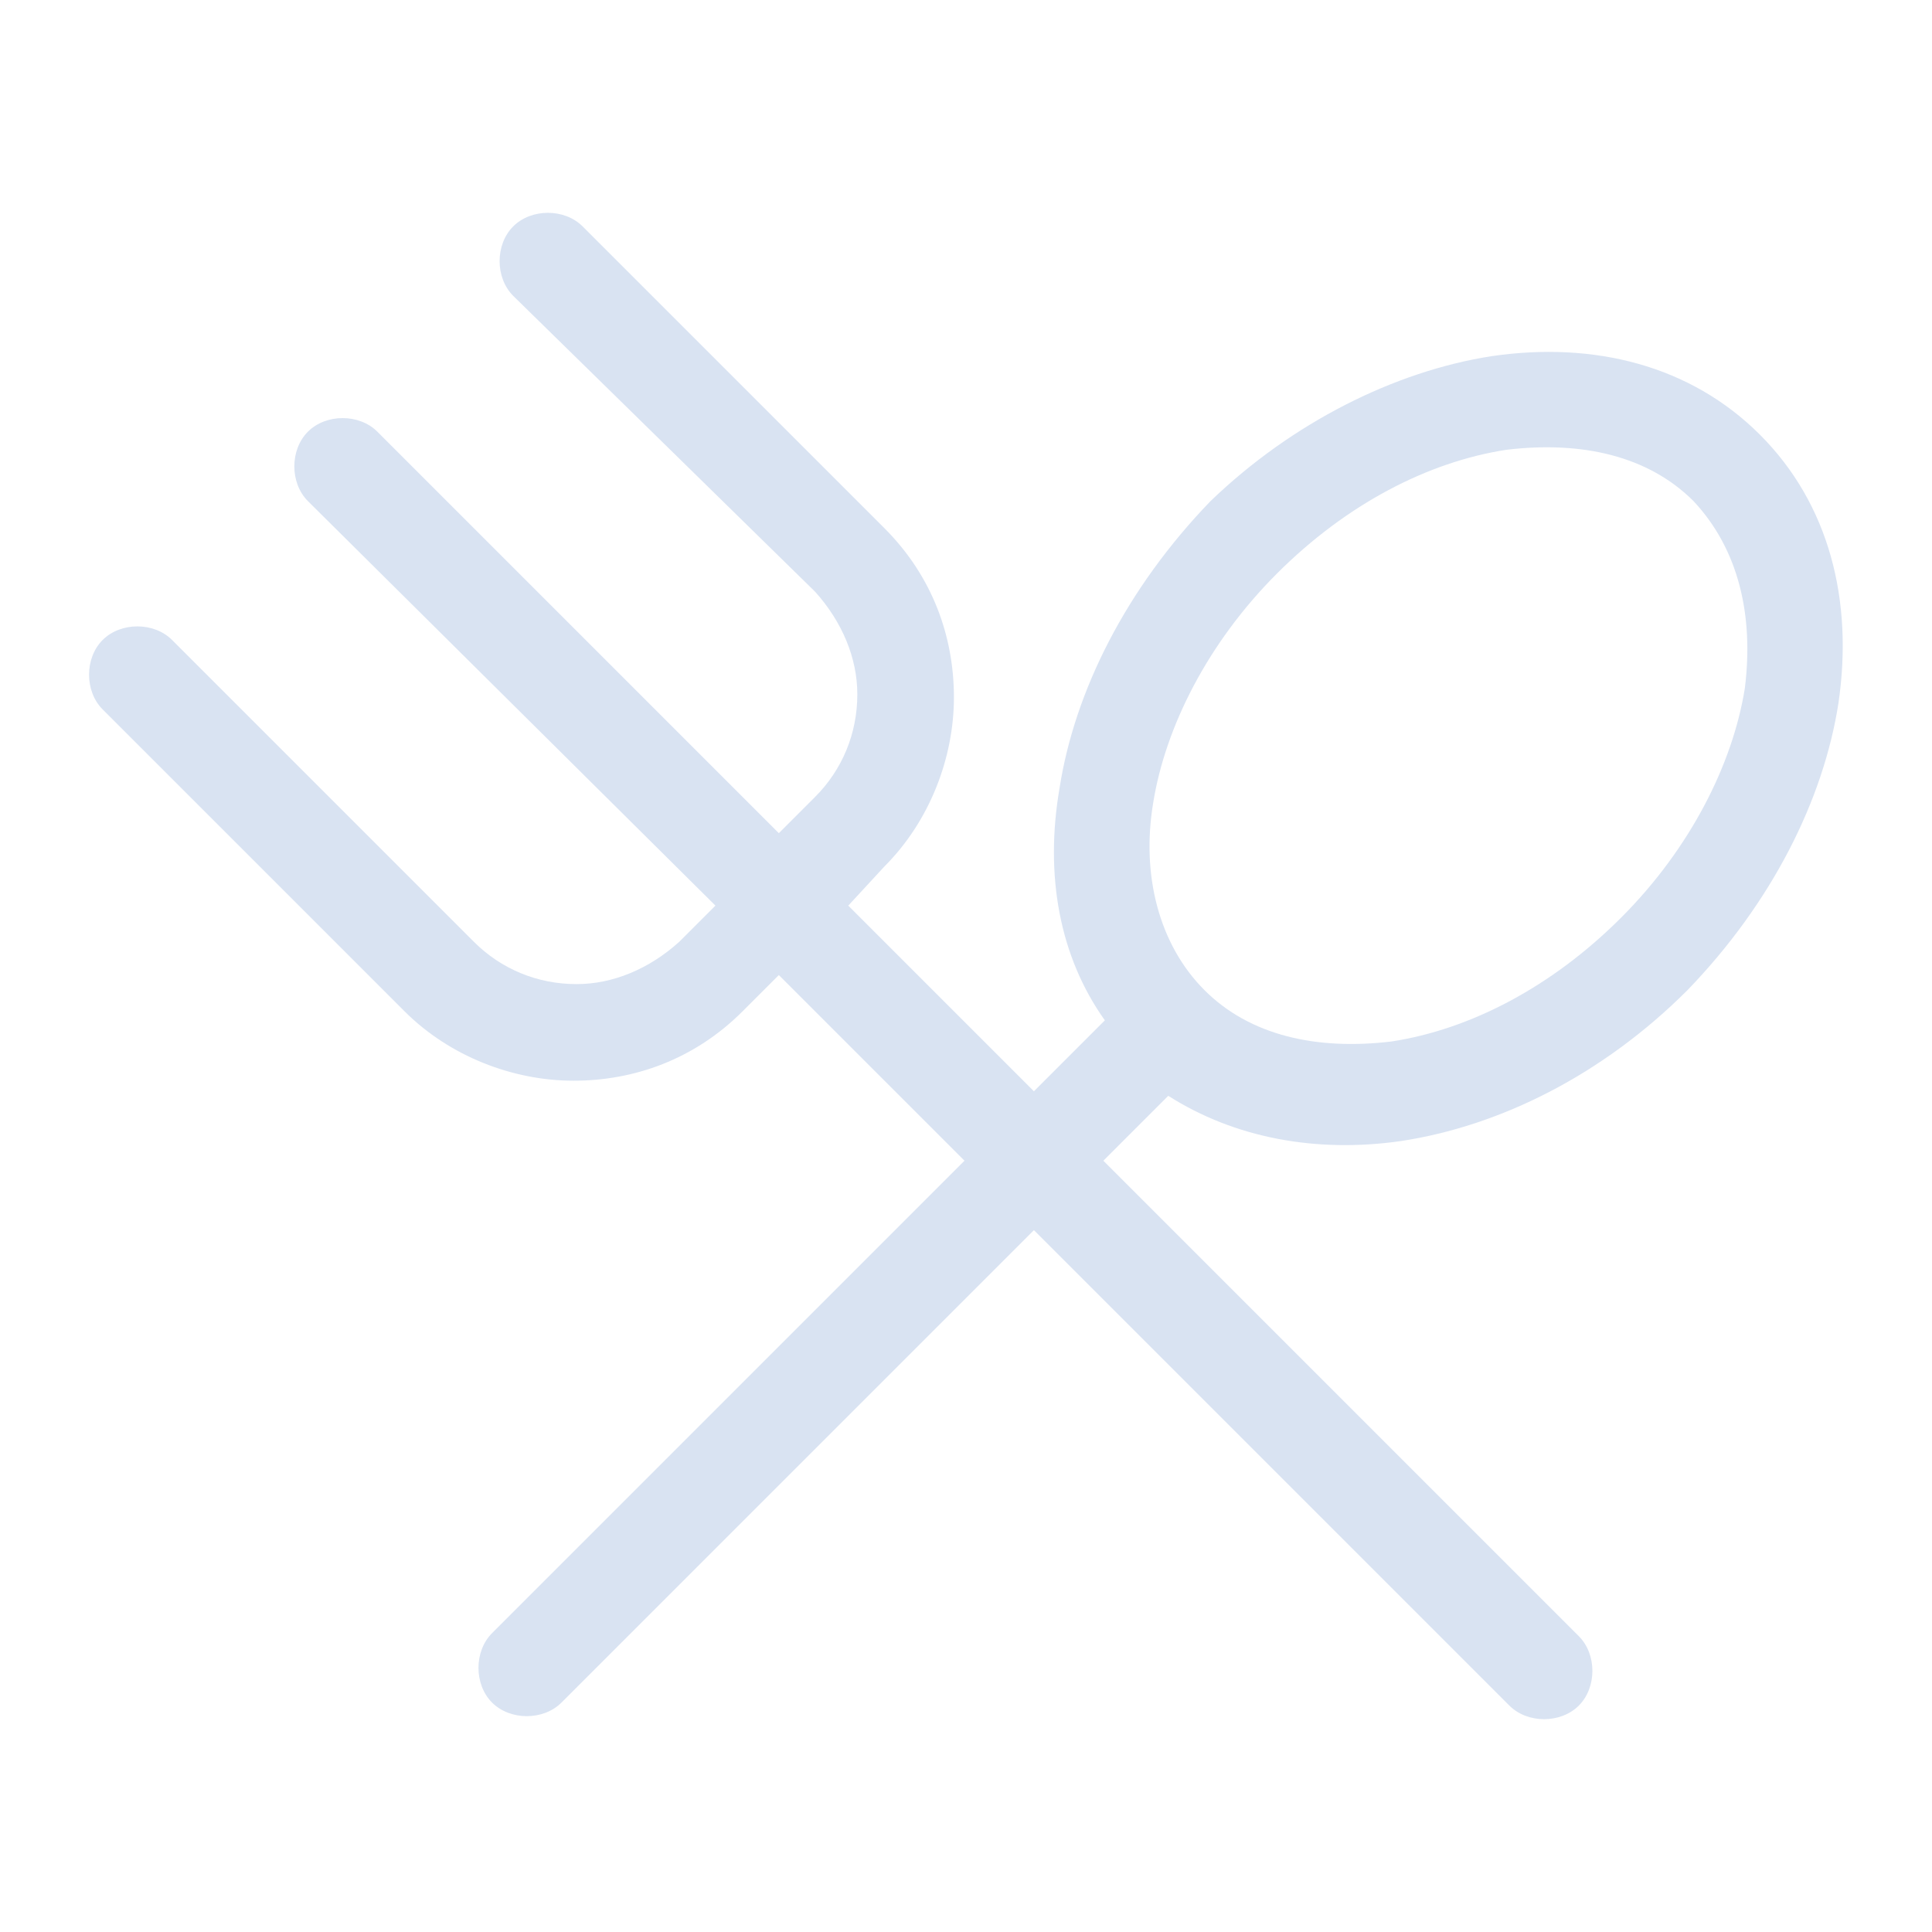 <?xml version="1.0" encoding="utf-8"?>
<!-- Generator: Adobe Illustrator 26.2.1, SVG Export Plug-In . SVG Version: 6.00 Build 0)  -->
<svg fill="#d9e3f2" version="1.1" id="Layer_1" xmlns="http://www.w3.org/2000/svg" xmlns:xlink="http://www.w3.org/1999/xlink" x="0px" y="0px"
	 viewBox="0 0 64 64" style="enable-background:new 0 0 64 64;" xml:space="preserve">
<g>
	<path d="M56.1,16.6c-1.5-1.5-3.7-2-6.2-1.7c-2.6,0.4-5.3,1.8-7.6,4.1c-2.3,2.3-3.7,5.1-4.1,7.6c-0.4,2.4,0.2,4.7,1.7,6.2l0,0
		c1.5,1.5,3.7,2,6.2,1.7c2.6-0.4,5.3-1.8,7.6-4.1s3.7-5.1,4.1-7.6C58.1,20.4,57.6,18.2,56.1,16.6z M49.4,11.8
		c3.4-0.5,6.6,0.3,8.9,2.6c2.3,2.3,3.1,5.5,2.6,8.9c-0.5,3.2-2.2,6.6-5,9.5c-2.8,2.8-6.2,4.5-9.5,5c-2.8,0.4-5.5-0.1-7.7-1.5
		L18.6,56.4c-0.6,0.6-1.7,0.6-2.3,0c-0.6-0.6-0.6-1.7,0-2.3l20.3-20.3c-1.5-2.1-2-4.8-1.5-7.7c0.5-3.2,2.2-6.6,5-9.5
		C42.8,14,46.2,12.3,49.4,11.8L49.4,11.8z"/>
</g>
<g>
	<path d="M17,9.8c-0.6-0.6-0.6-1.7,0-2.3c0.6-0.6,1.7-0.6,2.3,0l10,10c1.6,1.6,2.3,3.6,2.3,5.6s-0.8,4.1-2.3,5.6L28.1,30l24.2,24.2
		c0.6,0.6,0.6,1.7,0,2.3c-0.6,0.6-1.7,0.6-2.3,0L25.8,32.3l-1.2,1.2c-1.6,1.6-3.6,2.3-5.6,2.3c-2,0-4.1-0.8-5.6-2.3l-10-10
		c-0.6-0.6-0.6-1.7,0-2.3c0.6-0.6,1.7-0.6,2.3,0l10,10c0.9,0.9,2.1,1.4,3.4,1.4c1.2,0,2.4-0.5,3.4-1.4l1.2-1.2L10.2,16.6
		c-0.6-0.6-0.6-1.7,0-2.3c0.6-0.6,1.7-0.6,2.3,0l13.3,13.3l1.2-1.2c0.9-0.9,1.4-2.1,1.4-3.4c0-1.2-0.5-2.4-1.4-3.4L17,9.8L17,9.8z"
		/>
</g>
</svg>
